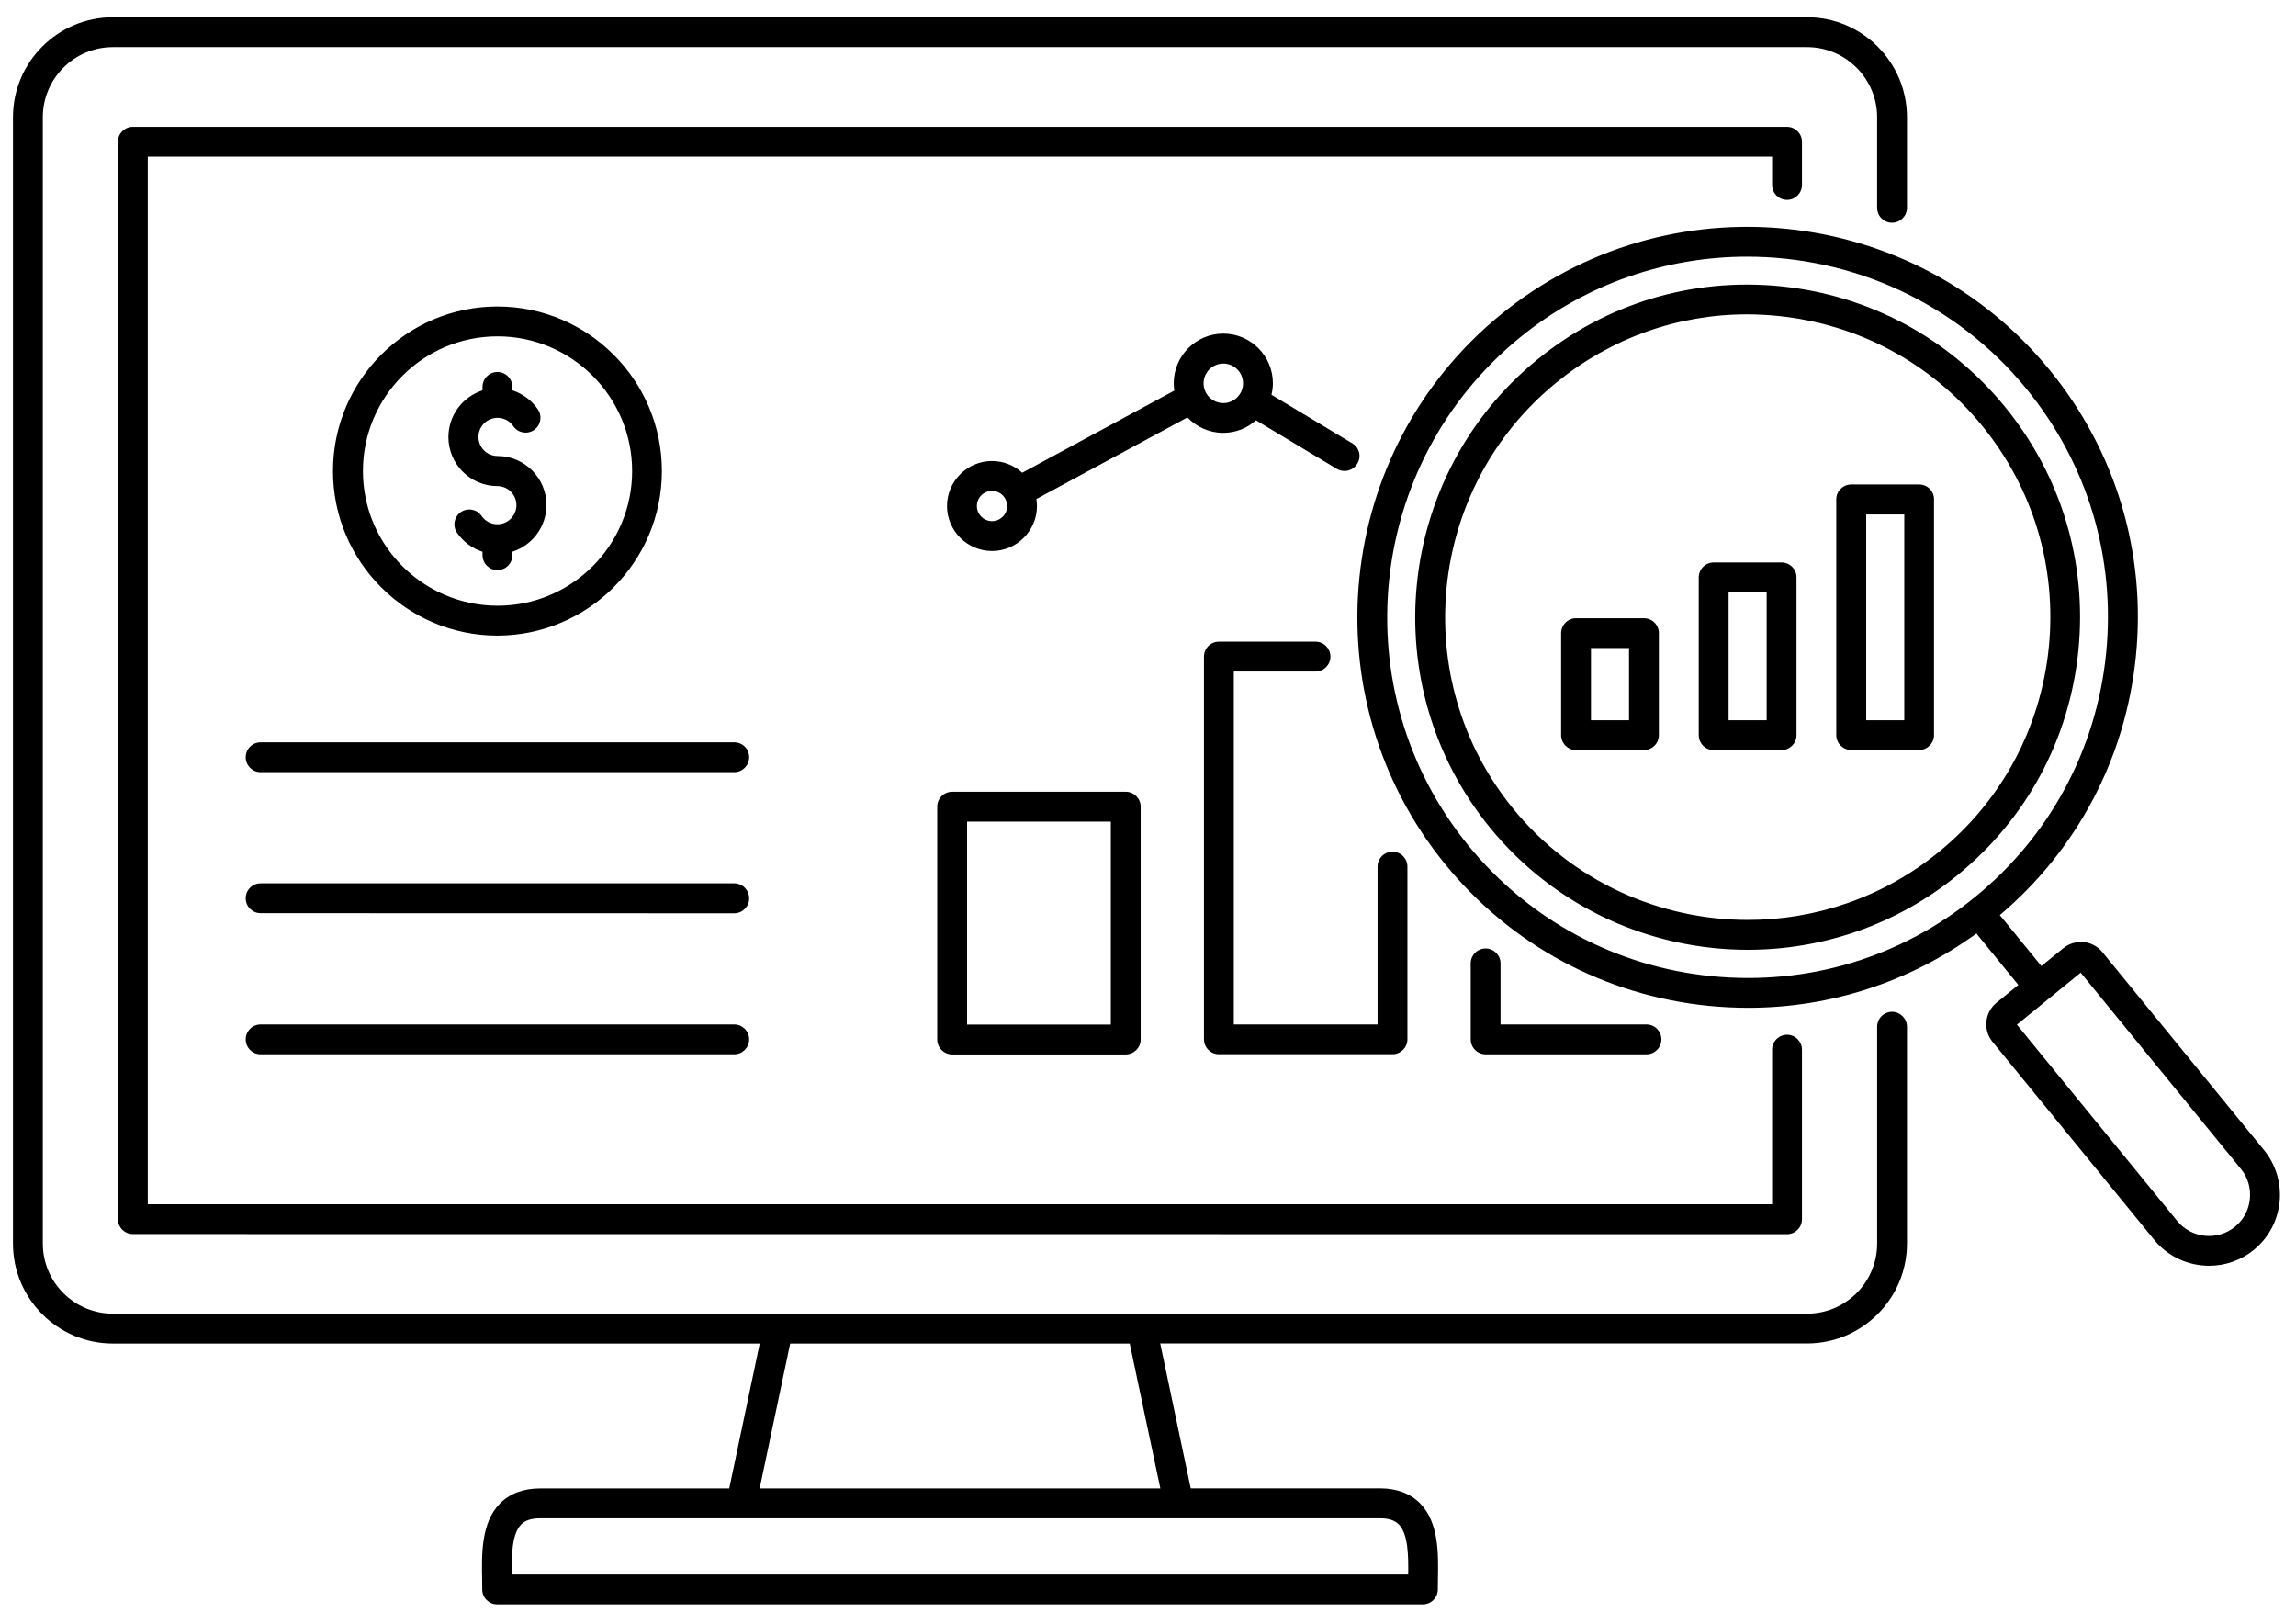 <svg width="131" height="92" viewBox="0 0 131 92" fill="none" xmlns="http://www.w3.org/2000/svg">
<path d="M129.17 65.601L119.955 54.316C119.405 53.636 118.403 53.539 117.724 54.09L116.473 55.108L114.102 52.202C118.527 48.455 121.28 43.236 121.863 37.449C122.461 31.529 120.715 25.727 116.953 21.117C109.187 11.601 95.127 10.183 85.62 17.952C76.108 25.722 74.691 39.783 82.457 49.301C86.218 53.911 91.548 56.779 97.471 57.378C98.236 57.453 98.991 57.491 99.751 57.491C104.434 57.491 108.955 56.019 112.766 53.253L115.158 56.186L113.908 57.205C113.579 57.475 113.38 57.852 113.337 58.273C113.294 58.694 113.418 59.109 113.687 59.432L122.903 70.718C123.7 71.699 124.87 72.206 126.045 72.206C126.945 72.206 127.85 71.909 128.599 71.294C129.434 70.615 129.952 69.644 130.065 68.566C130.167 67.488 129.855 66.437 129.17 65.601ZM97.643 55.685C92.178 55.136 87.253 52.483 83.776 48.229C76.603 39.44 77.913 26.451 86.697 19.273C90.507 16.157 95.11 14.642 99.685 14.642C105.651 14.642 111.574 17.219 115.632 22.196C119.108 26.456 120.714 31.81 120.165 37.277C119.615 42.745 116.964 47.673 112.712 51.151C108.465 54.629 103.108 56.235 97.643 55.685ZM128.367 68.4C128.303 69.025 128.006 69.586 127.521 69.979C126.519 70.799 125.037 70.648 124.218 69.645L115.078 58.451L118.715 55.486L127.855 66.68C128.249 67.159 128.432 67.774 128.367 68.4ZM54.325 45.166C53.856 45.166 53.474 45.549 53.474 46.018V59.298C53.474 59.767 53.856 60.15 54.325 60.15H64.231C64.699 60.15 65.082 59.767 65.082 59.298V46.018C65.082 45.549 64.699 45.166 64.231 45.166H54.325ZM63.379 58.446H55.177V46.87H63.379V58.446ZM70.396 38.307V58.441H78.598V49.436C78.598 48.967 78.981 48.584 79.45 48.584C79.918 48.584 80.301 48.967 80.301 49.436V59.287C80.301 59.756 79.918 60.139 79.45 60.139H69.544C69.075 60.139 68.693 59.756 68.693 59.287V37.456C68.693 36.987 69.075 36.604 69.544 36.604H75.057C75.526 36.604 75.909 36.987 75.909 37.456C75.909 37.925 75.526 38.308 75.057 38.308L70.396 38.307ZM85.614 54.957V58.44H93.941C94.41 58.44 94.792 58.823 94.792 59.292C94.792 59.761 94.41 60.144 93.941 60.144H84.763C84.294 60.144 83.912 59.761 83.912 59.292V54.957C83.912 54.488 84.294 54.105 84.763 54.105C85.232 54.105 85.614 54.488 85.614 54.957ZM77.159 25.291L72.546 22.519C72.594 22.309 72.626 22.088 72.626 21.862C72.626 20.303 71.36 19.031 69.797 19.031C68.24 19.031 66.968 20.298 66.968 21.862C66.968 22.007 66.984 22.147 67 22.282L58.323 26.968C57.865 26.552 57.262 26.299 56.599 26.299C55.187 26.299 54.033 27.453 54.033 28.866C54.033 30.278 55.187 31.432 56.599 31.432C58.011 31.432 59.164 30.278 59.164 28.866C59.164 28.731 59.148 28.596 59.132 28.467L67.749 23.813C68.266 24.353 68.989 24.692 69.792 24.692C70.508 24.692 71.166 24.423 71.662 23.975L76.275 26.747C76.41 26.828 76.561 26.865 76.712 26.865C77.002 26.865 77.283 26.72 77.439 26.45C77.692 26.056 77.563 25.533 77.159 25.291ZM56.599 29.728C56.125 29.728 55.737 29.34 55.737 28.866C55.737 28.391 56.125 28.003 56.599 28.003C57.074 28.003 57.462 28.391 57.462 28.866C57.467 29.34 57.079 29.728 56.599 29.728ZM69.798 22.994C69.178 22.994 68.671 22.487 68.671 21.867C68.671 21.247 69.178 20.74 69.798 20.74C70.417 20.74 70.924 21.247 70.924 21.867C70.924 22.487 70.417 22.994 69.798 22.994ZM37.764 26.871C37.764 21.694 33.555 17.483 28.381 17.483C23.207 17.483 18.998 21.694 18.998 26.871C18.998 32.047 23.207 36.258 28.381 36.258C33.555 36.252 37.764 32.041 37.764 26.871ZM20.707 26.871C20.707 22.633 24.151 19.187 28.387 19.187C32.623 19.187 36.067 22.633 36.067 26.871C36.067 31.109 32.623 34.554 28.387 34.554C24.151 34.549 20.707 31.103 20.707 26.871ZM28.382 32.521C27.913 32.521 27.53 32.139 27.53 31.669V31.475C26.948 31.287 26.436 30.909 26.075 30.392C25.811 30.003 25.908 29.475 26.296 29.211C26.684 28.947 27.212 29.044 27.476 29.432C27.681 29.728 28.015 29.906 28.376 29.906C28.98 29.906 29.465 29.416 29.465 28.817C29.465 28.213 28.974 27.728 28.376 27.728C26.835 27.728 25.585 26.472 25.585 24.935C25.585 23.689 26.398 22.633 27.525 22.271L27.53 22.072C27.53 21.603 27.913 21.22 28.381 21.22C28.85 21.22 29.233 21.603 29.233 22.072V22.266C29.815 22.455 30.332 22.832 30.688 23.35C30.952 23.738 30.855 24.266 30.467 24.531C30.079 24.795 29.551 24.698 29.287 24.309C29.082 24.013 28.748 23.835 28.387 23.835C27.783 23.835 27.298 24.326 27.298 24.924C27.298 25.528 27.789 26.013 28.387 26.013C29.928 26.013 31.178 27.27 31.178 28.806C31.178 30.052 30.365 31.109 29.238 31.47V31.664C29.233 32.139 28.856 32.521 28.382 32.521ZM42.744 51.247C42.744 51.716 42.361 52.099 41.892 52.099L14.87 52.093C14.402 52.093 14.019 51.711 14.019 51.241C14.019 50.772 14.402 50.389 14.87 50.389H41.898C42.367 50.395 42.744 50.772 42.744 51.247ZM42.744 59.291C42.744 59.761 42.361 60.143 41.892 60.143H14.87C14.402 60.143 14.019 59.761 14.019 59.291C14.019 58.822 14.402 58.44 14.87 58.44H41.898C42.367 58.445 42.744 58.822 42.744 59.291ZM42.744 43.197C42.744 43.666 42.361 44.049 41.892 44.049H14.87C14.402 44.049 14.019 43.666 14.019 43.197C14.019 42.728 14.402 42.345 14.87 42.345H41.898C42.367 42.345 42.744 42.728 42.744 43.197ZM101.109 10.55V8.937H8.431V68.696H101.109V59.88C101.109 59.411 101.492 59.028 101.961 59.028C102.429 59.028 102.812 59.411 102.812 59.88V69.553C102.812 70.022 102.43 70.405 101.961 70.405L7.58 70.399C7.111 70.399 6.728 70.017 6.728 69.547V8.086C6.728 7.617 7.111 7.234 7.58 7.234H101.961C102.429 7.234 102.812 7.617 102.812 8.086V10.55C102.812 11.019 102.43 11.402 101.961 11.402C101.492 11.402 101.109 11.024 101.109 10.55ZM107.953 57.718C107.485 57.718 107.102 58.101 107.102 58.57V70.939C107.102 73.144 105.307 74.939 103.103 74.939H65.147H65.136H44.404H44.399H6.442C4.238 74.939 2.443 73.144 2.443 70.939V6.689C2.443 4.484 4.238 2.688 6.442 2.688H103.102C105.306 2.688 107.101 4.484 107.101 6.689V11.854C107.101 12.323 107.484 12.706 107.952 12.706C108.421 12.706 108.804 12.323 108.804 11.854V6.689C108.804 3.545 106.249 0.984 103.102 0.984H6.442C3.3 0.984 0.74 3.54 0.74 6.689V70.939C0.74 74.082 3.295 76.643 6.442 76.643H43.347L41.607 84.909H30.823C29.858 84.909 29.087 85.2 28.522 85.772C27.449 86.866 27.481 88.651 27.508 90.085C27.514 90.29 27.514 90.49 27.514 90.673C27.514 91.142 27.896 91.525 28.365 91.525H81.185C81.653 91.525 82.036 91.142 82.036 90.673C82.036 90.484 82.042 90.29 82.042 90.08C82.069 88.646 82.101 86.861 81.028 85.766C80.468 85.195 79.692 84.904 78.727 84.904H67.938L66.197 76.638H103.103C106.244 76.638 108.804 74.082 108.804 70.933V58.564C108.799 58.101 108.422 57.718 107.953 57.718ZM79.811 86.964C80.345 87.509 80.361 88.754 80.345 89.822H29.202C29.186 88.754 29.197 87.509 29.735 86.964C29.967 86.727 30.323 86.614 30.819 86.614H78.718C79.225 86.608 79.58 86.727 79.811 86.964ZM66.204 84.91H43.343L45.084 76.644H64.458L66.204 84.91ZM118.582 37.122C119.088 32.08 117.606 27.141 114.4 23.211C111.193 19.285 106.655 16.843 101.611 16.331C96.572 15.824 91.636 17.307 87.707 20.515C79.607 27.131 78.4 39.112 85.013 47.216C88.758 51.804 94.217 54.182 99.72 54.182C103.939 54.182 108.186 52.785 111.7 49.912C115.634 46.703 118.075 42.163 118.582 37.122ZM110.633 48.59C107.431 51.205 103.567 52.478 99.73 52.478C94.718 52.478 89.749 50.31 86.338 46.137C80.318 38.761 81.418 27.853 88.79 21.831C91.905 19.291 95.715 17.932 99.682 17.932C100.269 17.932 100.857 17.965 101.449 18.024C106.036 18.488 110.169 20.709 113.09 24.284C116.006 27.859 117.358 32.356 116.895 36.944C116.426 41.538 114.206 45.673 110.633 48.59ZM93.797 35.267H89.922C89.453 35.267 89.071 35.65 89.071 36.119V41.937C89.071 42.406 89.453 42.788 89.922 42.788H93.797C94.266 42.788 94.648 42.406 94.648 41.937V36.119C94.648 35.644 94.266 35.267 93.797 35.267ZM92.945 41.085H90.774V36.965H92.945V41.085ZM101.649 32.086H97.774C97.305 32.086 96.923 32.468 96.923 32.938V41.937C96.923 42.406 97.305 42.788 97.774 42.788H101.649C102.118 42.788 102.501 42.406 102.501 41.937V32.938C102.501 32.463 102.118 32.086 101.649 32.086ZM100.798 41.085H98.626V33.789H100.798V41.085ZM109.501 27.637H105.621C105.152 27.637 104.769 28.02 104.769 28.489V41.931C104.769 42.4 105.152 42.783 105.621 42.783H109.496C109.965 42.783 110.347 42.4 110.347 41.931V28.489C110.353 28.02 109.97 27.637 109.501 27.637ZM108.65 41.085H106.478V29.347H108.65V41.085Z" fill="black"/>
</svg>

